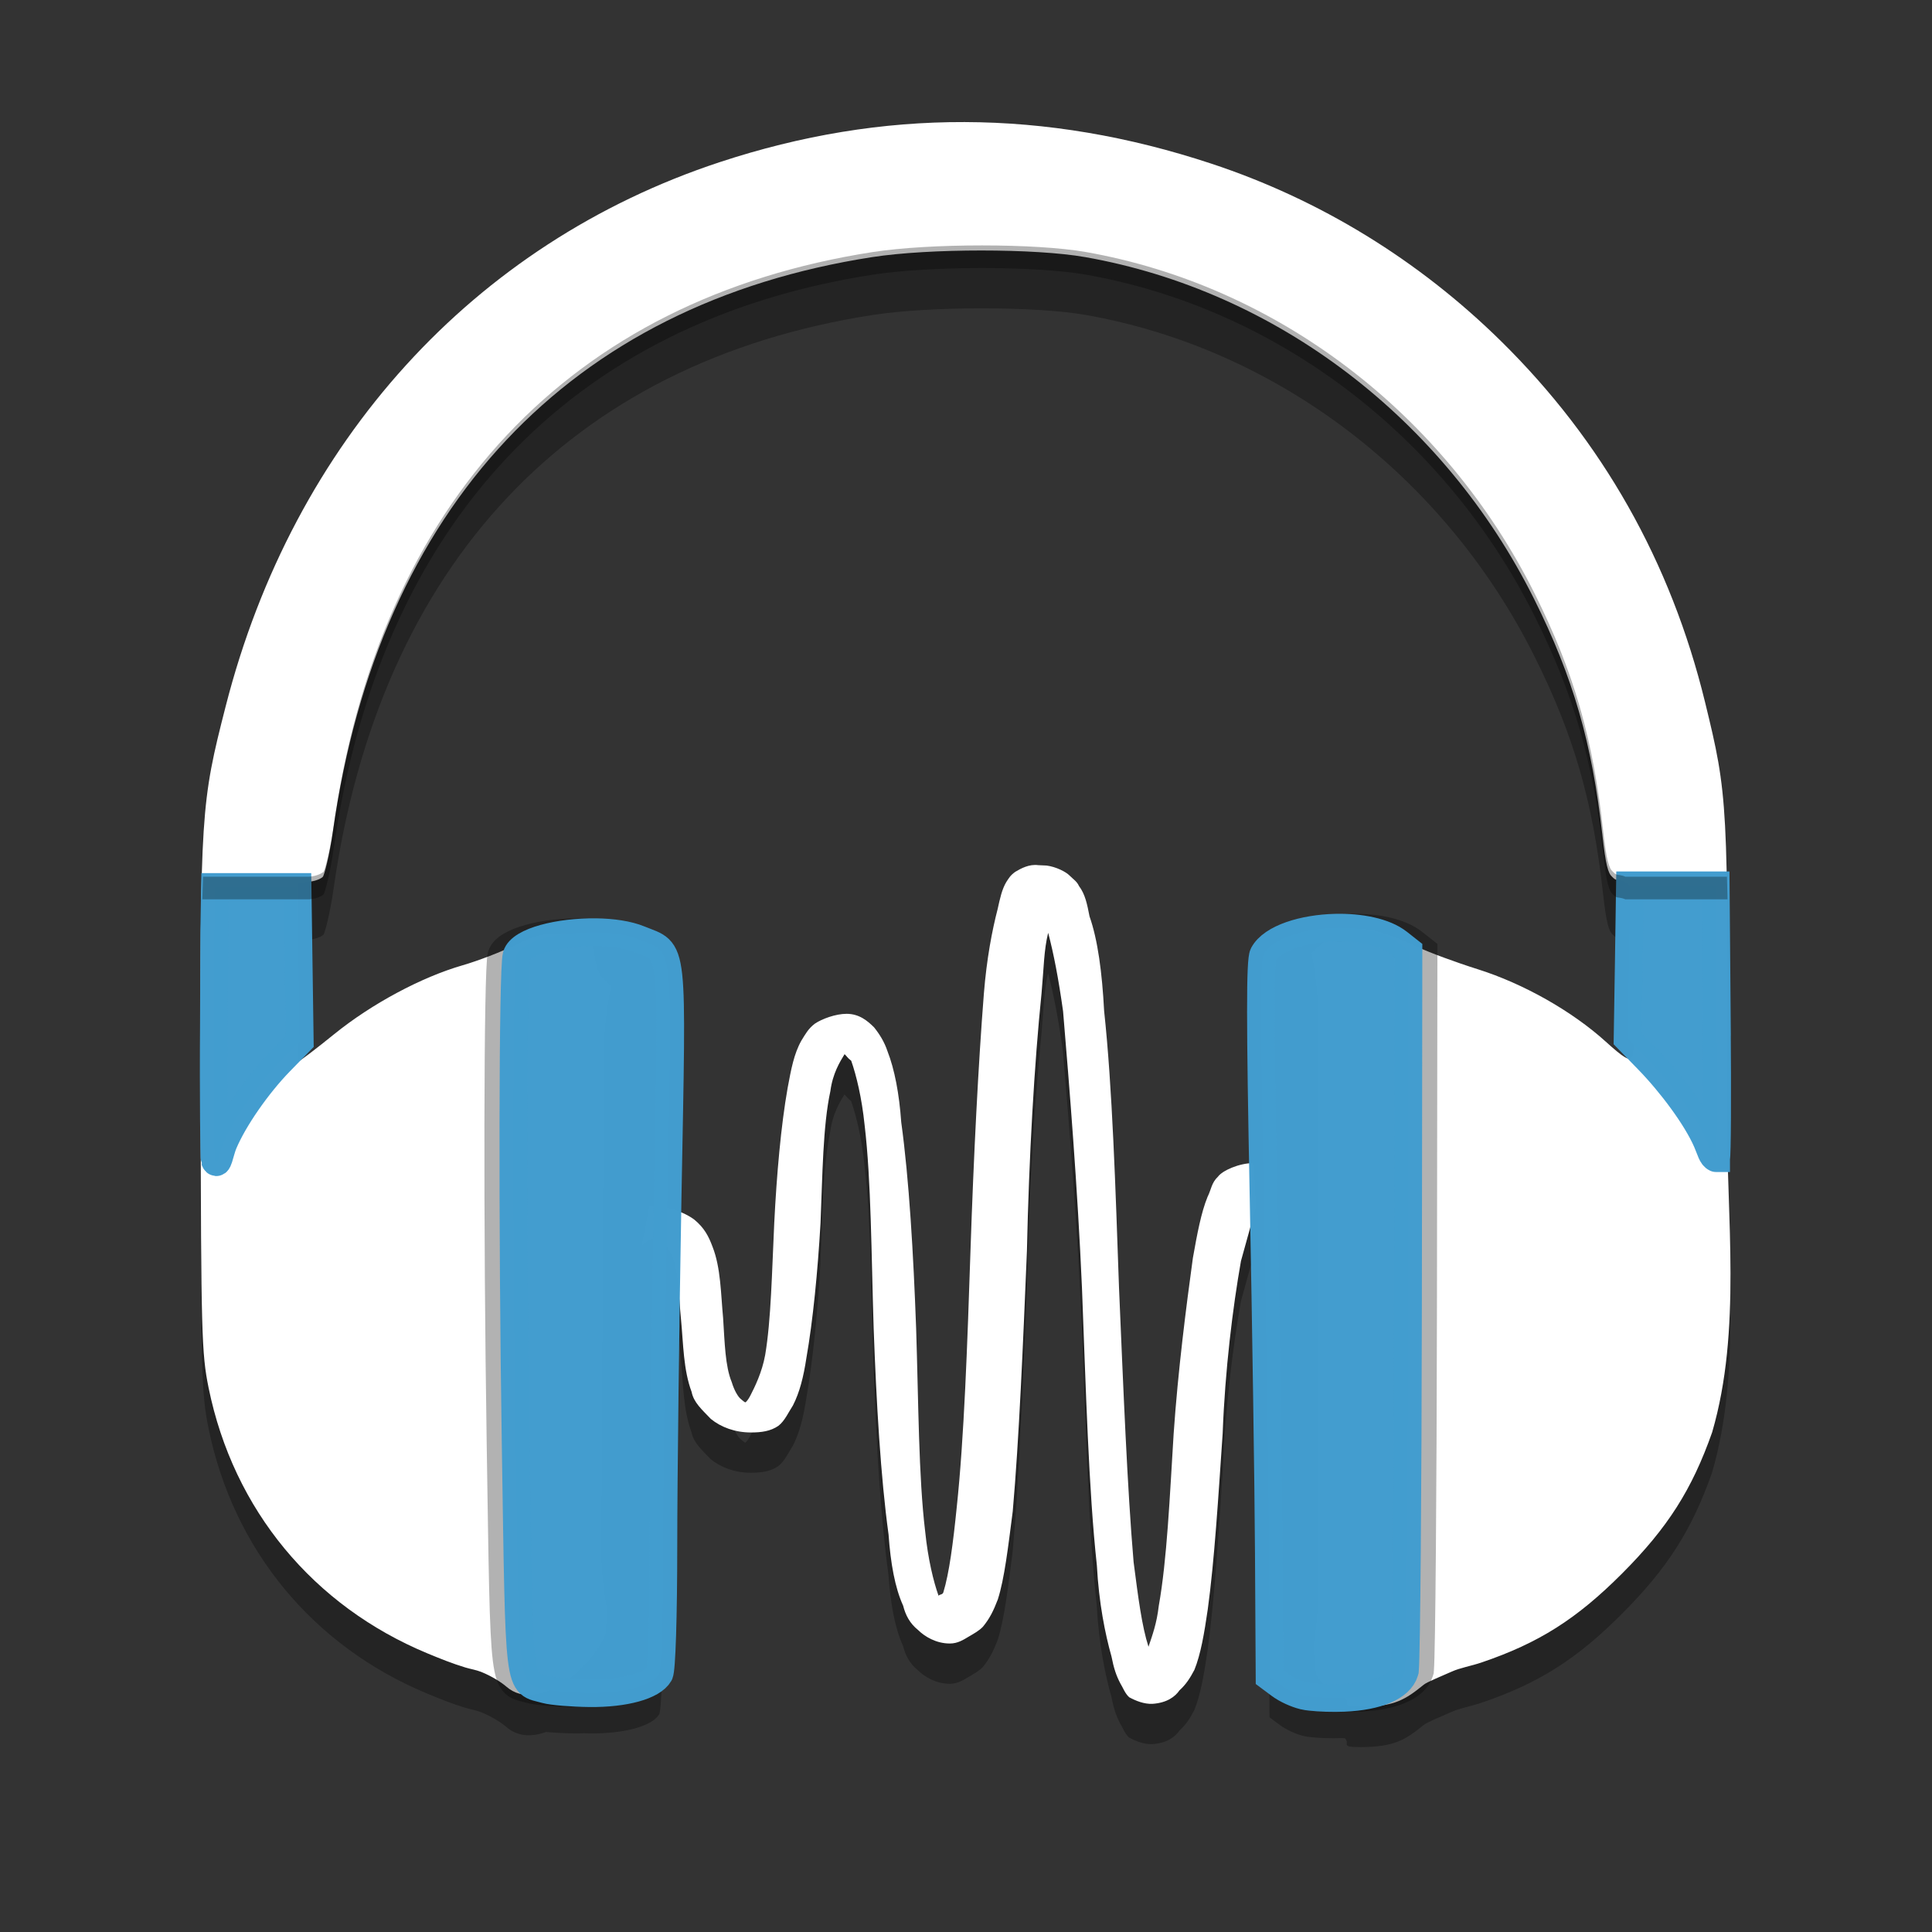 <svg xmlns="http://www.w3.org/2000/svg" xmlns:xlink="http://www.w3.org/1999/xlink" width="384pt" height="384pt" version="1.1" viewBox="0 0 384 384"><rect x="0" y="0" width="384" height="384" fill="#333333" stroke="none"/> <defs> <filter id="alpha" width="100%" height="100%" x="0%" y="0%" filterUnits="objectBoundingBox"> <feColorMatrix in="SourceGraphic" type="matrix" values="0 0 0 0 1 0 0 0 0 1 0 0 0 0 1 0 0 0 1 0"/> </filter> <mask id="mask0"> <g filter="url(#alpha)"> <rect width="384" height="384" x="0" y="0" style="fill:rgb(0%,0%,0%);fill-opacity:0.302"/> </g> </mask> <clipPath id="clip1"> <rect width="384" height="384" x="0" y="0"/> </clipPath> <g id="surface5" clip-path="url(#clip1)"> <path style="fill:rgb(0%,0%,0%)" d="M 191.715 32.266 C 175.457 32.215 159.262 34.875 142.977 40.25 C 94.102 56.383 58.312 95.789 44.859 148.289 C 39.887 167.699 39.77 169.527 39.863 225.793 C 39.938 272.957 40.051 277.012 41.441 283.844 C 46.387 308.156 62.316 327.227 84.938 336.625 C 87.387 337.641 89.906 338.66 92.508 339.441 C 93.5 339.738 94.652 339.918 95.648 340.32 C 97.836 341.207 99.715 342.449 100.625 343.234 C 102.898 345.207 105.723 345.262 108.531 344.238 C 110.215 344.395 112.242 344.508 114.184 344.527 C 114.812 344.535 115.418 344.512 116.023 344.492 C 116.41 344.504 116.801 344.523 117.184 344.527 C 124.137 344.598 129.664 343.074 131.023 340.711 C 131.488 339.898 131.82 329.336 131.832 315.277 C 131.836 303.77 132.129 278.691 132.508 255.812 C 132.844 256.246 133.211 256.809 133.547 257.551 C 134.867 260.527 134.863 265.539 135.344 270.324 C 135.805 275.148 135.805 280.281 137.445 284.652 C 137.844 286.746 139.484 288.164 141.266 290.027 C 143.305 291.695 146.105 292.719 149.227 292.719 C 151.328 292.719 153.129 292.473 154.688 291.402 C 155.949 290.441 156.727 288.652 157.59 287.34 C 158.91 284.773 159.688 281.672 160.25 277.977 C 161.57 270.457 162.508 260.727 163.066 251.121 C 163.469 241.512 163.527 231.781 165.027 224.859 C 165.488 221.348 166.906 219.07 167.848 217.527 C 168.309 217.941 168.391 218.246 169.168 218.84 C 170.188 221.758 171.27 226.176 171.828 231.613 C 173.148 242.766 173.148 257.156 173.629 272.062 C 174.168 286.867 175.031 301.668 176.59 313.004 C 176.988 318.672 177.852 323.559 179.492 327.148 C 179.949 328.996 180.809 330.664 182.449 331.977 C 183.77 333.289 186.051 334.664 188.77 334.664 C 190.332 334.664 191.43 333.945 192.531 333.289 C 193.551 332.695 194.633 332.098 195.352 331.32 C 196.672 329.715 197.453 328.156 198.312 325.898 C 199.633 321.773 200.352 315.508 201.273 308.406 C 202.531 294.078 203.312 275.289 204.094 256.664 C 204.492 237.922 205.574 219.316 206.992 205.461 C 207.453 200.387 207.453 196.859 208.312 193.406 C 209.414 197.578 210.352 202.418 211.273 208.988 C 212.535 223.914 214.172 244.199 215.035 264.012 C 215.812 284.117 216.355 304.113 217.992 319.145 C 218.395 326.598 219.633 332.758 220.895 337.23 C 221.355 339.555 221.836 341.051 222.695 342.656 C 223.156 343.371 223.555 344.562 224.414 345.344 C 225.734 346.062 227.375 346.719 229.016 346.656 C 231.914 346.473 233.555 345.223 234.418 343.969 C 235.738 342.777 236.516 341.523 237.375 339.906 C 238.637 336.805 239.336 332.68 240.035 327.852 C 241.355 318.242 242.137 305.473 242.996 292.887 C 243.457 280.359 244.996 267.879 246.637 258.637 L 249.598 247.957 L 249.168 239.176 C 246.266 239.176 242.938 240.672 242.074 241.863 C 240.754 243.113 240.758 244.367 239.977 245.926 C 238.715 249.027 237.938 253.211 237.078 258.039 C 235.758 267.648 234.117 280.418 233.258 292.945 C 232.477 305.531 231.938 318.016 230.297 327.195 C 229.895 330.664 229.035 332.984 228.254 335.309 C 226.934 331.242 226.215 325.578 225.293 318.473 C 224.035 303.73 223.254 283.977 222.395 263.996 C 221.695 244.062 221.074 224.203 219.434 208.926 C 219.035 201.289 218.172 194.781 216.535 190.137 C 216.074 187.754 215.672 185.723 214.434 184.102 C 214.031 183.203 213.332 182.789 212.555 182.012 C 211.852 181.293 209.895 180.285 208.012 180.039 L 206.332 179.965 C 204.531 179.719 202.895 180.617 201.793 181.277 C 200.773 181.992 200.473 182.59 199.992 183.309 C 199.133 184.742 198.73 186.594 198.27 188.684 C 197.172 192.918 196.094 198.539 195.531 205.52 C 194.434 219.484 193.492 238.043 192.871 256.605 C 192.25 275.227 191.609 293.848 190.133 307.688 C 189.43 314.609 188.652 320.703 187.473 324.523 C 187.312 324.996 186.691 324.875 186.531 325.18 C 185.512 322.309 184.43 317.891 183.871 312.406 C 182.551 301.422 182.551 286.867 182.07 272.062 C 181.531 257.199 180.668 242.352 179.109 231.062 C 178.711 225.395 177.789 220.551 176.367 216.914 C 175.75 215.066 174.809 213.57 173.707 212.195 C 172.387 210.883 170.75 209.508 168.25 209.508 C 166.07 209.508 163.328 210.516 161.93 211.477 C 160.609 212.488 160.047 213.57 159.27 214.824 C 157.789 217.453 157.227 220.492 156.527 224.25 C 155.207 231.703 154.348 241.496 153.867 251.105 C 153.406 260.715 153.246 270.324 152.066 277.305 C 151.445 280.773 149.965 283.75 149.105 285.414 C 148.707 286.195 148.328 286.605 148.168 286.73 C 147.926 286.73 147.547 286.316 147.227 286.074 C 146.688 285.66 145.906 284.348 145.426 282.727 C 144.105 279.566 144.027 274.844 143.707 269.953 C 143.246 265.129 143.246 259.996 141.605 255.809 C 140.824 253.719 139.965 252.051 138.008 250.434 C 136.676 249.418 134.711 248.562 132.633 248.102 C 132.648 247.305 132.66 246.43 132.676 245.641 C 133.617 194.141 133.992 197.57 127.098 194.727 C 124.801 193.777 121.668 193.332 118.41 193.289 C 117.75 193.281 117.086 193.293 116.422 193.32 C 116.086 193.305 115.75 193.293 115.41 193.289 C 113.746 193.27 112.055 193.359 110.418 193.535 C 108.539 193.617 107.195 193.844 105.746 194.355 C 103.453 194.934 101.582 195.723 100.523 196.68 C 97.863 197.852 94.41 199.145 91.969 199.848 C 83.715 202.23 73.855 207.52 66.414 213.547 C 62.758 216.508 59.574 218.926 59.344 218.926 C 59.258 218.926 59.195 217.453 59.152 215.398 L 59.555 214.98 L 59.336 199.641 L 59.234 192.359 L 59.297 186.754 L 61.43 186.754 L 61.766 186.715 C 63.023 186.578 64.012 186.059 64.285 185.777 C 64.562 185.496 65.613 181.492 66.297 176.672 C 75.434 112.234 113.324 71.914 173.484 62.598 C 184.793 60.844 205.879 60.844 215.809 62.598 C 253.793 69.297 287.145 94.691 305.031 130.539 C 312.777 146.059 316.582 159.207 318.598 177.434 C 319.27 183.492 319.77 185.07 320.527 185.738 C 320.824 186 321.016 186.312 321.527 186.379 C 322.121 186.457 322.613 186.562 323.035 186.754 L 323.91 186.754 L 323.727 199.309 L 323.48 214.453 L 324.711 215.719 C 324.617 217.031 324.508 217.918 324.391 218.102 C 323.852 218.949 322.738 218.301 319.121 215.027 C 312.402 208.949 302.762 203.5 293.656 200.633 C 289.598 199.355 284.711 197.555 282.297 196.465 L 280.91 195.375 C 278.152 193.207 273.27 192.277 268.387 192.398 C 268.148 192.406 267.906 192.418 267.668 192.43 C 266.91 192.395 266.152 192.379 265.387 192.398 C 259.109 192.555 252.84 194.449 251.105 197.691 C 250.441 198.93 250.445 210.957 251.129 245.59 C 251.629 271.027 252.102 302.969 252.184 316.578 L 252.324 341.32 L 254.359 342.84 C 255.668 343.812 257.574 344.656 259.016 345.02 L 259.23 345.062 C 259.594 345.152 259.875 345.191 260.469 345.258 C 262.105 345.445 264.457 345.527 266.59 345.465 C 266.816 345.473 267.047 345.473 267.273 345.477 C 268.539 346.621 266.055 347.254 270.453 347.246 C 277.211 347.234 279.395 345.734 282.934 342.879 C 283.48 342.367 286.621 341.102 288.504 340.258 C 290.223 339.484 292.355 339.141 294.414 338.445 C 305.812 334.578 313.359 329.801 322.434 320.699 C 331.441 311.664 336.277 304.07 340.285 292.676 C 346.195 272.383 343.113 249.898 343.242 228.84 C 343.316 209.785 343.359 196.539 343.254 186.754 L 343.34 186.754 C 343.312 185.109 343.27 183.695 343.23 182.254 L 343.184 182.254 C 342.848 164.312 341.777 159.445 338.867 147.527 C 332.062 119.68 318.469 95.633 298.309 75.797 C 281.941 59.695 262.367 47.691 240.832 40.559 C 224.293 35.082 207.973 32.316 191.715 32.266 Z M 191.715 32.266"/> </g> <mask id="mask1"> <g filter="url(#alpha)"> <rect width="384" height="384" x="0" y="0" style="fill:rgb(0%,0%,0%);fill-opacity:0.302"/> </g> </mask> <clipPath id="clip2"> <rect width="384" height="384" x="0" y="0"/> </clipPath> <g id="surface8" clip-path="url(#clip2)"> <path style="fill:rgb(0%,0%,0%);fill-opacity:0.996;stroke-width:7.365;stroke:rgb(0%,0%,0%);stroke-opacity:0.996" d="M 357.875 245.859 C 349.505 246.068 341.141 248.594 338.828 252.917 C 337.943 254.568 337.953 270.604 338.859 316.781 C 339.531 350.698 340.161 393.286 340.266 411.432 L 340.458 444.422 L 343.172 446.443 C 344.911 447.745 347.458 448.87 349.38 449.354 L 349.667 449.411 C 350.146 449.531 350.526 449.583 351.312 449.672 C 353.688 449.943 357.182 450.057 360.208 449.932 C 369.062 449.562 375 447.016 376.208 443.083 C 376.234 443.01 376.255 442.932 376.276 442.859 C 376.276 442.849 376.281 442.839 376.281 442.828 C 376.297 442.76 376.307 442.656 376.323 442.51 C 376.703 438.016 377.057 395.766 377.125 345.984 L 377.245 251.932 L 374.573 249.828 C 370.896 246.938 364.38 245.698 357.875 245.859 Z M 153.906 247.047 C 144.349 246.927 133.995 249.427 132.891 253.234 C 131.88 256.734 131.76 325 132.661 382.458 C 133.719 449.964 133.193 445.651 140.641 447.734 C 142.37 448.214 147.599 448.651 152.271 448.698 C 161.542 448.792 168.911 446.76 170.719 443.609 C 171.344 442.526 171.786 428.443 171.797 409.698 C 171.802 392.068 172.312 350.286 172.922 316.849 C 174.182 248.182 174.682 252.755 165.49 248.964 C 162.422 247.698 158.245 247.104 153.906 247.047 Z M 153.906 247.047" transform="matrix(0.75,0,0,0.75,0,0)"/> </g> <mask id="mask2"> <g filter="url(#alpha)"> <rect width="384" height="384" x="0" y="0" style="fill:rgb(0%,0%,0%);fill-opacity:0.302"/> </g> </mask> <clipPath id="clip3"> <rect width="384" height="384" x="0" y="0"/> </clipPath> <g id="surface11" clip-path="url(#clip3)"> <path style="fill:rgb(0%,0%,0%)" d="M 195.184 48.777 C 187.254 48.777 179.156 49.215 173.504 50.09 C 113.34 59.41 75.449 99.73 66.316 164.168 C 65.633 168.988 64.578 172.992 64.305 173.273 C 64.027 173.555 63.039 174.074 61.781 174.211 L 61.445 174.25 L 40.363 174.25 C 40.309 175.684 40.254 177.117 40.215 178.75 L 61.445 178.75 L 61.781 178.711 C 63.039 178.574 64.027 178.055 64.305 177.773 C 64.578 177.492 65.633 173.488 66.316 168.668 C 75.449 104.23 113.34 63.91 173.504 54.59 C 184.812 52.84 205.895 52.84 215.824 54.59 C 253.809 61.293 287.164 86.688 305.051 122.535 C 312.793 138.055 316.602 151.203 318.617 169.43 C 319.285 175.488 319.789 177.066 320.543 177.734 C 320.84 177.996 321.035 178.309 321.543 178.375 C 322.141 178.453 322.633 178.559 323.051 178.75 L 343.355 178.75 C 343.328 177.105 343.289 175.691 343.246 174.25 L 323.051 174.25 C 322.633 174.059 322.141 173.953 321.543 173.875 C 321.035 173.809 320.84 173.496 320.543 173.234 C 319.789 172.566 319.285 170.988 318.617 164.93 C 316.602 146.703 312.793 133.555 305.051 118.035 C 287.164 82.188 253.809 56.793 215.824 50.09 C 210.859 49.215 203.109 48.777 195.184 48.777 Z M 195.184 48.777"/> </g> </defs> <g> <use mask="url(#mask0)" xlink:href="#surface5"/> <path style="fill:rgb(100.000%,100.000%,100.000%)" d="M 206.352 171.957 C 204.551 171.715 202.91 172.617 201.809 173.273 C 200.789 173.992 200.488 174.586 200.012 175.305 C 199.148 176.742 198.75 178.59 198.289 180.684 C 197.191 184.914 196.109 190.535 195.551 197.516 C 194.449 211.48 193.508 230.039 192.891 248.602 C 192.27 267.223 191.629 285.844 190.148 299.684 C 189.449 306.605 188.668 312.699 187.488 316.52 C 187.328 316.992 186.707 316.871 186.547 317.176 C 185.527 314.305 184.449 309.887 183.887 304.402 C 182.566 293.422 182.566 278.863 182.09 264.059 C 181.547 249.195 180.688 234.348 179.129 223.059 C 178.727 217.391 177.809 212.547 176.387 208.914 C 175.766 207.062 174.828 205.566 173.727 204.191 C 172.406 202.879 170.766 201.504 168.266 201.504 C 166.086 201.504 163.348 202.512 161.945 203.473 C 160.625 204.48 160.066 205.566 159.285 206.82 C 157.805 209.445 157.246 212.488 156.547 216.246 C 155.227 223.699 154.363 233.492 153.887 243.102 C 153.426 252.711 153.266 262.316 152.086 269.301 C 151.465 272.766 149.984 275.746 149.125 277.41 C 148.727 278.191 148.344 278.602 148.184 278.723 C 147.945 278.723 147.566 278.312 147.246 278.066 C 146.703 277.656 145.926 276.34 145.445 274.723 C 144.125 271.559 144.043 266.84 143.723 261.953 C 143.266 257.125 143.266 251.992 141.625 247.805 C 140.844 245.711 139.984 244.047 138.023 242.43 C 135.922 240.824 132.242 239.617 129.043 239.738 L 127.543 247.516 L 129.504 246.203 L 131.602 246.859 C 132.004 247.164 132.863 247.988 133.562 249.547 C 134.883 252.527 134.883 257.535 135.363 262.316 C 135.824 267.145 135.824 272.277 137.465 276.648 C 137.863 278.738 139.504 280.16 141.285 282.023 C 143.324 283.688 146.125 284.715 149.246 284.715 C 151.344 284.715 153.145 284.469 154.707 283.398 C 155.965 282.438 156.746 280.648 157.605 279.336 C 158.926 276.77 159.707 273.668 160.266 269.973 C 161.586 262.457 162.527 252.723 163.086 243.117 C 163.484 233.508 163.547 223.777 165.047 216.855 C 165.508 213.344 166.926 211.066 167.867 209.523 C 168.328 209.938 168.406 210.242 169.188 210.836 C 170.207 213.754 171.285 218.168 171.848 223.609 C 173.168 234.758 173.168 249.148 173.648 264.059 C 174.188 278.863 175.047 293.664 176.609 305 C 177.008 310.668 177.867 315.555 179.508 319.145 C 179.969 320.992 180.828 322.66 182.469 323.973 C 183.789 325.285 186.07 326.66 188.789 326.66 C 190.348 326.66 191.449 325.945 192.551 325.285 C 193.57 324.691 194.648 324.094 195.371 323.316 C 196.691 321.711 197.469 320.152 198.328 317.895 C 199.648 313.77 200.371 307.504 201.289 300.402 C 202.551 286.074 203.332 267.281 204.109 248.66 C 204.512 229.918 205.59 211.312 207.012 197.453 C 207.473 192.383 207.473 188.855 208.332 185.402 C 209.43 189.574 210.371 194.414 211.293 200.984 C 212.551 215.91 214.191 236.195 215.051 256.008 C 215.832 276.113 216.371 296.109 218.012 311.141 C 218.41 318.594 219.652 324.75 220.914 329.227 C 221.371 331.551 221.852 333.047 222.711 334.652 C 223.172 335.367 223.574 336.559 224.434 337.34 C 225.754 338.059 227.395 338.715 229.031 338.652 C 231.934 338.469 233.574 337.219 234.434 335.965 C 235.754 334.773 236.535 333.52 237.395 331.902 C 238.652 328.801 239.355 324.676 240.055 319.848 C 241.375 310.238 242.156 297.469 243.016 284.883 C 243.477 272.355 245.016 259.875 246.652 250.633 L 249.613 239.953 L 249.184 231.168 C 246.285 231.168 242.953 232.668 242.094 233.859 C 240.773 235.109 240.773 236.363 239.996 237.922 C 238.734 241.023 237.953 245.207 237.094 250.035 C 235.773 259.645 234.133 272.414 233.273 284.941 C 232.492 297.531 231.953 310.012 230.312 319.191 C 229.914 322.66 229.055 324.98 228.273 327.305 C 226.953 323.238 226.234 317.57 225.312 310.469 C 224.051 295.727 223.273 275.977 222.414 255.992 C 221.711 236.059 221.094 216.199 219.453 200.922 C 219.051 193.285 218.191 186.777 216.551 182.133 C 216.09 179.75 215.691 177.719 214.453 176.098 C 214.051 175.199 213.352 174.785 212.57 174.008 C 211.871 173.289 209.91 172.281 208.031 172.035"/> <path style="fill:rgb(100.000%,100.000%,100.000%)" d="M 191.73 24.262 C 175.473 24.207 159.281 26.871 142.996 32.246 C 94.121 48.379 58.332 87.785 44.879 140.289 C 39.906 159.695 39.789 161.523 39.879 217.789 C 39.957 264.953 40.07 269.008 41.461 275.84 C 46.406 300.152 62.332 319.223 84.957 328.621 C 87.406 329.637 89.926 330.656 92.527 331.438 C 93.516 331.734 94.672 331.914 95.668 332.316 C 97.855 333.203 99.73 334.441 100.641 335.23 C 107.156 340.875 118.191 330.832 120.414 324.625 C 120.484 324.438 120.555 322.164 120.617 319.555 C 119.934 315.781 119.531 311.895 119.551 307.918 L 120.043 209.719 C 120.066 205.02 120.562 200.445 121.508 196.035 L 120.016 194.633 C 116.922 191.723 120 185.516 113.387 185.484 C 107.918 185.461 106.586 185.746 102.328 187.859 C 99.664 189.18 95.012 190.973 91.988 191.844 C 83.734 194.227 73.875 199.516 66.434 205.539 C 62.773 208.504 59.594 210.922 59.363 210.922 C 59.137 210.922 59.039 202.949 59.148 193.199 L 59.352 175.473 L 61.641 175.223 C 62.898 175.086 63.891 174.562 64.164 174.281 C 64.441 174 65.492 169.996 66.176 165.176 C 75.312 100.738 113.203 60.418 173.363 51.102 C 184.672 49.348 205.758 49.348 215.688 51.102 C 253.672 57.801 287.023 83.199 304.91 119.043 C 312.652 134.562 316.461 147.711 318.477 165.938 C 319.148 171.996 319.648 173.578 320.402 174.246 C 320.699 174.508 320.895 174.82 321.406 174.887 C 324.961 175.348 325.121 176.57 325.109 193.344 C 325.105 201.965 324.785 209.504 324.41 210.098 C 323.871 210.945 322.758 210.297 319.141 207.023 C 312.422 200.945 302.781 195.496 293.676 192.629 C 289.367 191.273 284.031 189.301 281.816 188.242 C 273.996 184.508 267.828 182.742 263.062 187.191 L 260.707 189.395 L 260.711 189.754 C 261.516 193.828 261.945 198.039 261.945 202.355 L 261.945 316.266 C 261.945 319.859 261.637 323.383 261.074 326.816 C 261.207 330.555 261.426 332.512 261.777 333.199 C 262.316 334.246 264.422 335.926 266.453 336.934 C 269.445 338.418 265.422 339.25 270.473 339.242 C 277.227 339.23 279.41 337.73 282.949 334.875 C 283.5 334.359 286.641 333.098 288.52 332.254 C 290.238 331.48 292.375 331.137 294.434 330.441 C 305.832 326.574 313.379 321.797 322.453 312.695 C 331.461 303.656 336.297 296.066 340.305 284.672 C 346.215 264.375 343.129 241.895 343.258 220.836 C 343.5 159.395 343.438 158.176 338.883 139.523 C 332.082 111.676 318.484 87.629 298.328 67.793 C 281.961 51.691 262.387 39.688 240.852 32.555 C 224.312 27.078 207.992 24.312 191.73 24.262 Z M 191.73 24.262"/> <use mask="url(#mask1)" xlink:href="#surface8"/> <path style="fill:rgb(26.274%,61.568%,81.176%);fill-opacity:0.996;stroke-width:7.365;stroke:rgb(26.274%,61.568%,81.176%);stroke-opacity:0.996" d="M 431.958 234.635 L 431.656 255.073 L 431.333 275.266 L 436.776 280.859 C 442.917 287.172 449.578 296.109 452.354 302.479 C 453.385 304.839 453.646 306.406 454.75 306.911 C 454.76 306.917 454.771 306.922 454.781 306.922 C 454.781 306.922 454.781 306.922 454.781 306.917 C 455.047 306.255 455.135 290.542 454.969 270.776 L 454.974 270.776 L 454.677 234.635 Z M 56.984 235.062 L 56.786 247 L 56.698 271.234 C 56.542 291.125 56.792 307.167 56.885 307.401 C 57.719 309.516 58.193 305.406 59.219 302.964 C 61.891 296.583 68.177 287.516 74.214 281.323 L 79.432 275.969 L 78.849 235.062 Z M 353.875 245.859 C 345.505 246.068 337.141 248.594 334.828 252.917 C 333.943 254.568 333.953 270.604 334.859 316.781 C 335.531 350.698 336.161 393.286 336.266 411.432 L 336.458 444.422 L 339.172 446.443 C 340.911 447.745 343.458 448.87 345.38 449.354 L 345.667 449.411 C 346.146 449.531 346.526 449.583 347.312 449.672 C 349.688 449.943 353.182 450.057 356.208 449.932 C 365.062 449.562 371 447.016 372.208 443.083 C 372.234 443.01 372.255 442.932 372.276 442.859 C 372.276 442.849 372.281 442.839 372.281 442.828 C 372.297 442.76 372.307 442.656 372.323 442.51 C 372.703 438.016 373.057 395.766 373.125 345.984 L 373.245 251.932 L 370.573 249.828 C 366.896 246.938 360.38 245.698 353.875 245.859 Z M 157.906 247.047 C 148.349 246.927 137.995 249.427 136.891 253.234 C 135.88 256.734 135.76 325 136.661 382.458 C 137.719 449.964 137.193 445.651 144.641 447.734 C 146.37 448.214 151.599 448.651 156.271 448.698 C 165.542 448.792 172.911 446.76 174.719 443.609 C 175.344 442.526 175.786 428.443 175.797 409.698 C 175.802 392.068 176.312 350.286 176.922 316.849 C 178.182 248.182 178.682 252.755 169.49 248.964 C 166.422 247.698 162.245 247.104 157.906 247.047 Z M 157.906 247.047" transform="matrix(0.75,0,0,0.75,0,0)"/> <use mask="url(#mask2)" xlink:href="#surface11"/> </g> </svg>
